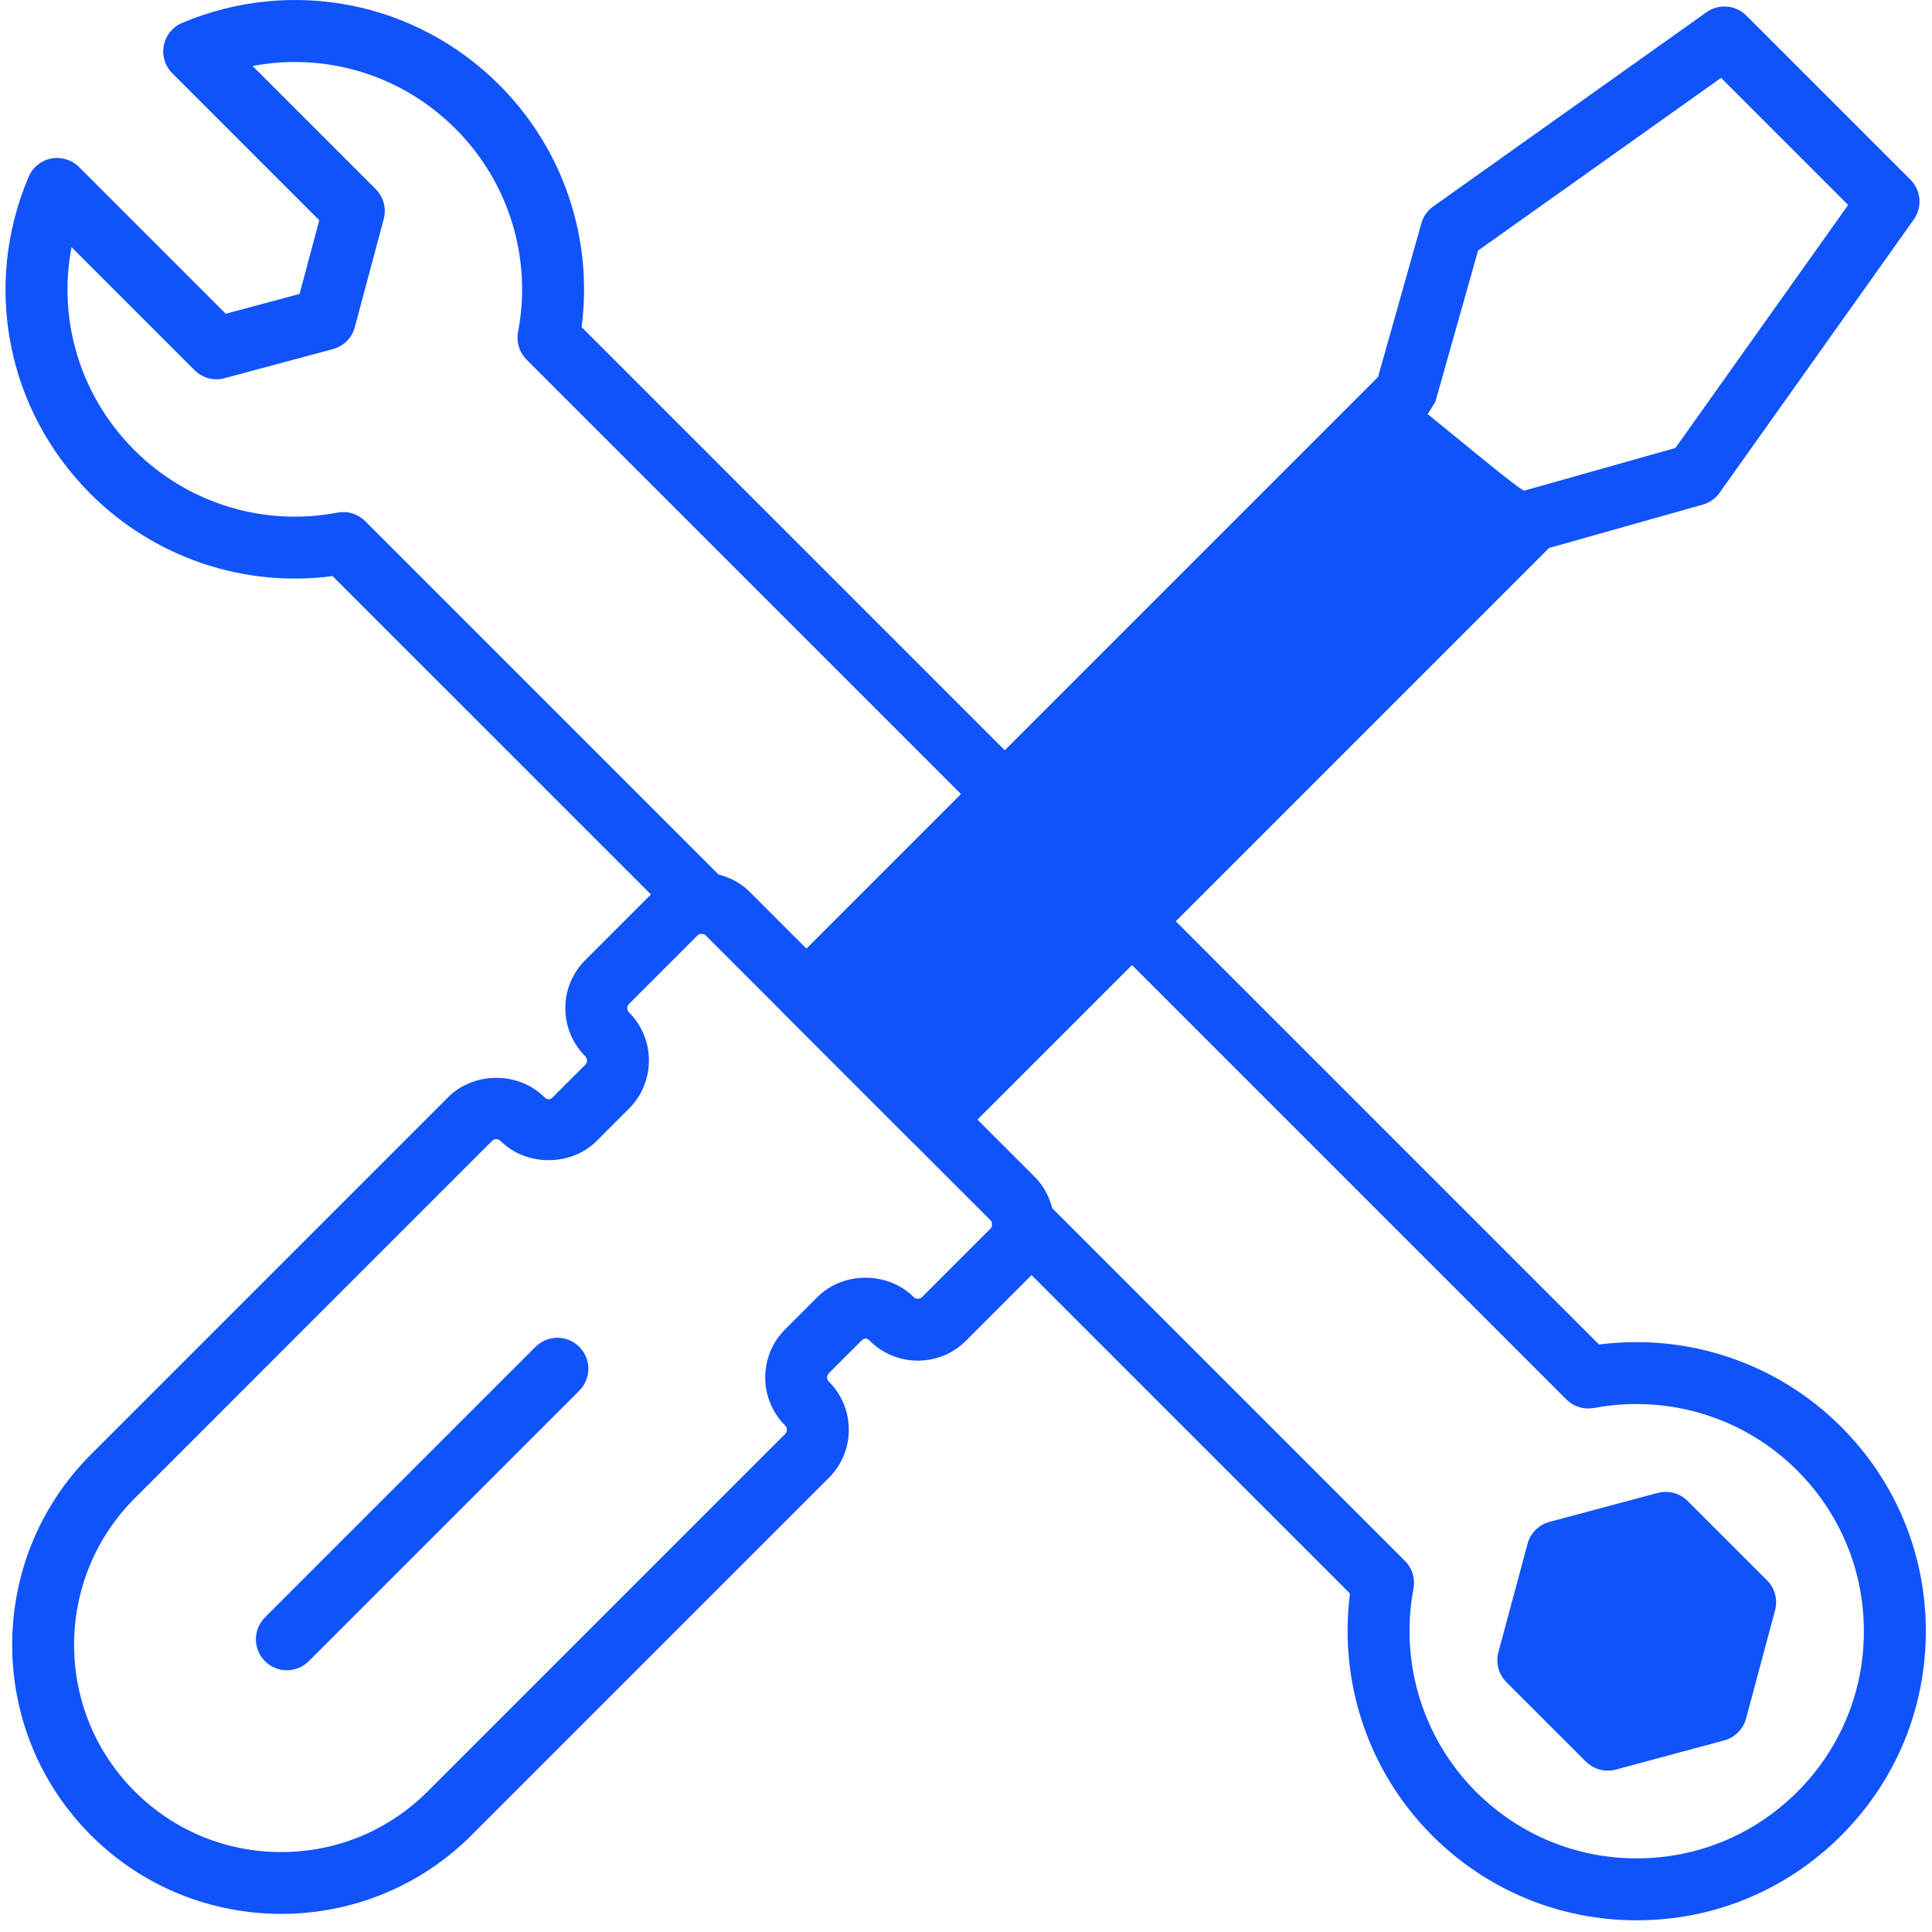 <svg width="104" height="104" viewBox="0 0 104 104" fill="none" xmlns="http://www.w3.org/2000/svg">
<path d="M88.104 103.371C83.948 103.371 80.038 101.75 77.094 98.806C73.671 95.383 72.052 90.571 72.67 85.78L53.888 66.997C53.236 66.346 53.236 65.291 53.888 64.64C54.539 63.989 55.594 63.989 56.245 64.64L75.628 84.023C76.017 84.411 76.189 84.968 76.088 85.509C75.338 89.504 76.596 93.593 79.451 96.449C81.766 98.763 84.838 100.037 88.104 100.037C91.368 100.037 94.441 98.763 96.755 96.449C99.064 94.14 100.335 91.071 100.333 87.807C100.332 84.543 99.058 81.47 96.744 79.156C93.889 76.301 89.802 75.04 85.804 75.793C85.263 75.891 84.708 75.722 84.318 75.332L59.756 50.77C59.105 50.119 59.105 49.064 59.756 48.413C60.407 47.762 61.462 47.762 62.113 48.413L86.075 72.375C90.871 71.756 95.678 73.377 99.102 76.799C102.045 79.741 103.667 83.65 103.668 87.806C103.67 91.961 102.052 95.868 99.112 98.806C96.169 101.75 92.26 103.371 88.104 103.371ZM86.545 95.315C86.109 95.315 85.684 95.143 85.367 94.826L81.09 90.55C80.669 90.129 80.504 89.515 80.659 88.938L82.229 83.101C82.383 82.527 82.832 82.078 83.408 81.924L89.235 80.364C89.81 80.211 90.423 80.375 90.844 80.796L95.121 85.072C95.542 85.493 95.707 86.107 95.552 86.682L93.992 92.508C93.838 93.083 93.389 93.532 92.814 93.687L86.978 95.257C86.835 95.296 86.69 95.315 86.545 95.315ZM89.235 92.508L87.042 91.787L91.02 90.717L88.104 86.682L89.168 83.834L93.992 92.508H89.235ZM37.861 50.281C37.435 50.281 37.008 50.118 36.683 49.792L17.902 31.012C13.127 31.64 8.31 30.021 4.874 26.586C0.363 22.075 -0.946 15.376 1.54 9.519C1.757 9.009 2.212 8.64 2.756 8.533C3.299 8.428 3.861 8.599 4.253 8.991L12.152 16.889L16.127 15.822L17.186 11.858L9.275 3.946C8.882 3.553 8.71 2.99 8.818 2.446C8.925 1.901 9.296 1.445 9.809 1.23C15.692 -1.24 22.392 0.077 26.883 4.579C30.316 8.013 31.937 12.826 31.307 17.607L55.267 41.567C55.918 42.218 55.918 43.273 55.267 43.924C54.616 44.575 53.561 44.575 52.91 43.924L28.347 19.362C27.957 18.971 27.785 18.413 27.888 17.87C28.648 13.89 27.39 9.802 24.524 6.936C21.616 4.02 17.533 2.807 13.595 3.552L20.224 10.18C20.645 10.601 20.81 11.214 20.656 11.789L19.099 17.613C18.945 18.188 18.496 18.638 17.921 18.792L12.086 20.359C11.516 20.517 10.896 20.35 10.475 19.928L3.851 13.304C3.098 17.225 4.312 21.309 7.231 24.228C10.097 27.096 14.187 28.357 18.166 27.593C18.71 27.492 19.266 27.661 19.657 28.052L39.04 47.435C39.691 48.086 39.691 49.141 39.04 49.792C38.715 50.118 38.288 50.281 37.861 50.281Z" fill="#1053FA"/>
<path d="M15.137 103.025C11.427 103.025 7.716 101.613 4.892 98.788C-0.757 93.139 -0.757 83.946 4.892 78.297L24.13 59.059C25.51 57.676 27.921 57.675 29.304 59.06C29.458 59.214 29.602 59.216 29.761 59.06L31.505 57.317C31.631 57.191 31.631 56.985 31.505 56.858C30.813 56.167 30.432 55.248 30.432 54.27C30.432 53.293 30.813 52.374 31.506 51.683L35.182 48.007C36.562 46.624 38.973 46.624 40.355 48.007L55.672 63.324C56.363 64.015 56.744 64.933 56.744 65.911C56.744 66.889 56.363 67.807 55.671 68.498L51.995 72.175C50.569 73.601 48.248 73.6 46.822 72.176C46.661 72.016 46.52 72.018 46.364 72.174L44.62 73.917C44.494 74.044 44.494 74.251 44.621 74.377C45.311 75.067 45.692 75.985 45.692 76.963C45.692 77.941 45.311 78.859 44.62 79.55L25.382 98.788C22.558 101.613 18.847 103.025 15.137 103.025ZM26.716 61.321C26.655 61.321 26.566 61.337 26.488 61.415L7.25 80.654C2.901 85.004 2.901 92.08 7.25 96.43C9.356 98.537 12.157 99.697 15.138 99.697C18.117 99.697 20.918 98.537 23.025 96.43L42.263 77.193C42.342 77.114 42.358 77.025 42.358 76.963C42.358 76.902 42.342 76.813 42.264 76.735C40.836 75.306 40.836 72.985 42.263 71.56L44.005 69.818C45.388 68.434 47.797 68.435 49.179 69.819C49.306 69.944 49.513 69.943 49.637 69.818L53.315 66.14C53.394 66.061 53.41 65.972 53.41 65.911C53.41 65.85 53.394 65.761 53.316 65.683L37.998 50.364C37.841 50.206 37.697 50.205 37.54 50.363L33.862 54.041C33.783 54.121 33.767 54.21 33.767 54.27C33.767 54.332 33.783 54.421 33.862 54.501C35.288 55.926 35.288 58.247 33.863 59.673L32.119 61.416C30.738 62.799 28.328 62.799 26.945 61.416C26.866 61.337 26.777 61.321 26.716 61.321Z" fill="#1053FA"/>
<path d="M50.26 61.934C49.833 61.934 49.407 61.771 49.081 61.446L42.233 54.597C41.581 53.946 41.581 52.891 42.233 52.24L74.18 20.292L76.514 12.019C76.617 11.653 76.842 11.333 77.152 11.113L91.862 0.658C92.524 0.187 93.432 0.263 94.006 0.838L102.84 9.672C103.415 10.247 103.491 11.153 103.02 11.816L92.565 26.526C92.345 26.836 92.025 27.061 91.659 27.164L83.386 29.498L51.438 61.446C51.113 61.771 50.686 61.934 50.26 61.934ZM45.769 53.418L50.26 57.91L74.18 20.292C74.382 20.09 81.788 26.485 82.062 26.408L90.188 24.115L99.486 11.033L92.645 4.192L79.563 13.49L77.27 21.616C77.193 21.89 51.64 61.244 51.438 61.446L45.769 53.418Z" fill="#1053FA"/>
<path d="M15.441 89.91C15.015 89.91 14.588 89.748 14.263 89.422C13.612 88.771 13.612 87.716 14.263 87.065L28.826 72.502C29.477 71.85 30.532 71.85 31.183 72.502C31.834 73.153 31.834 74.208 31.183 74.859L16.62 89.422C16.295 89.748 15.868 89.91 15.441 89.91Z" fill="#1053FA"/>
</svg>
